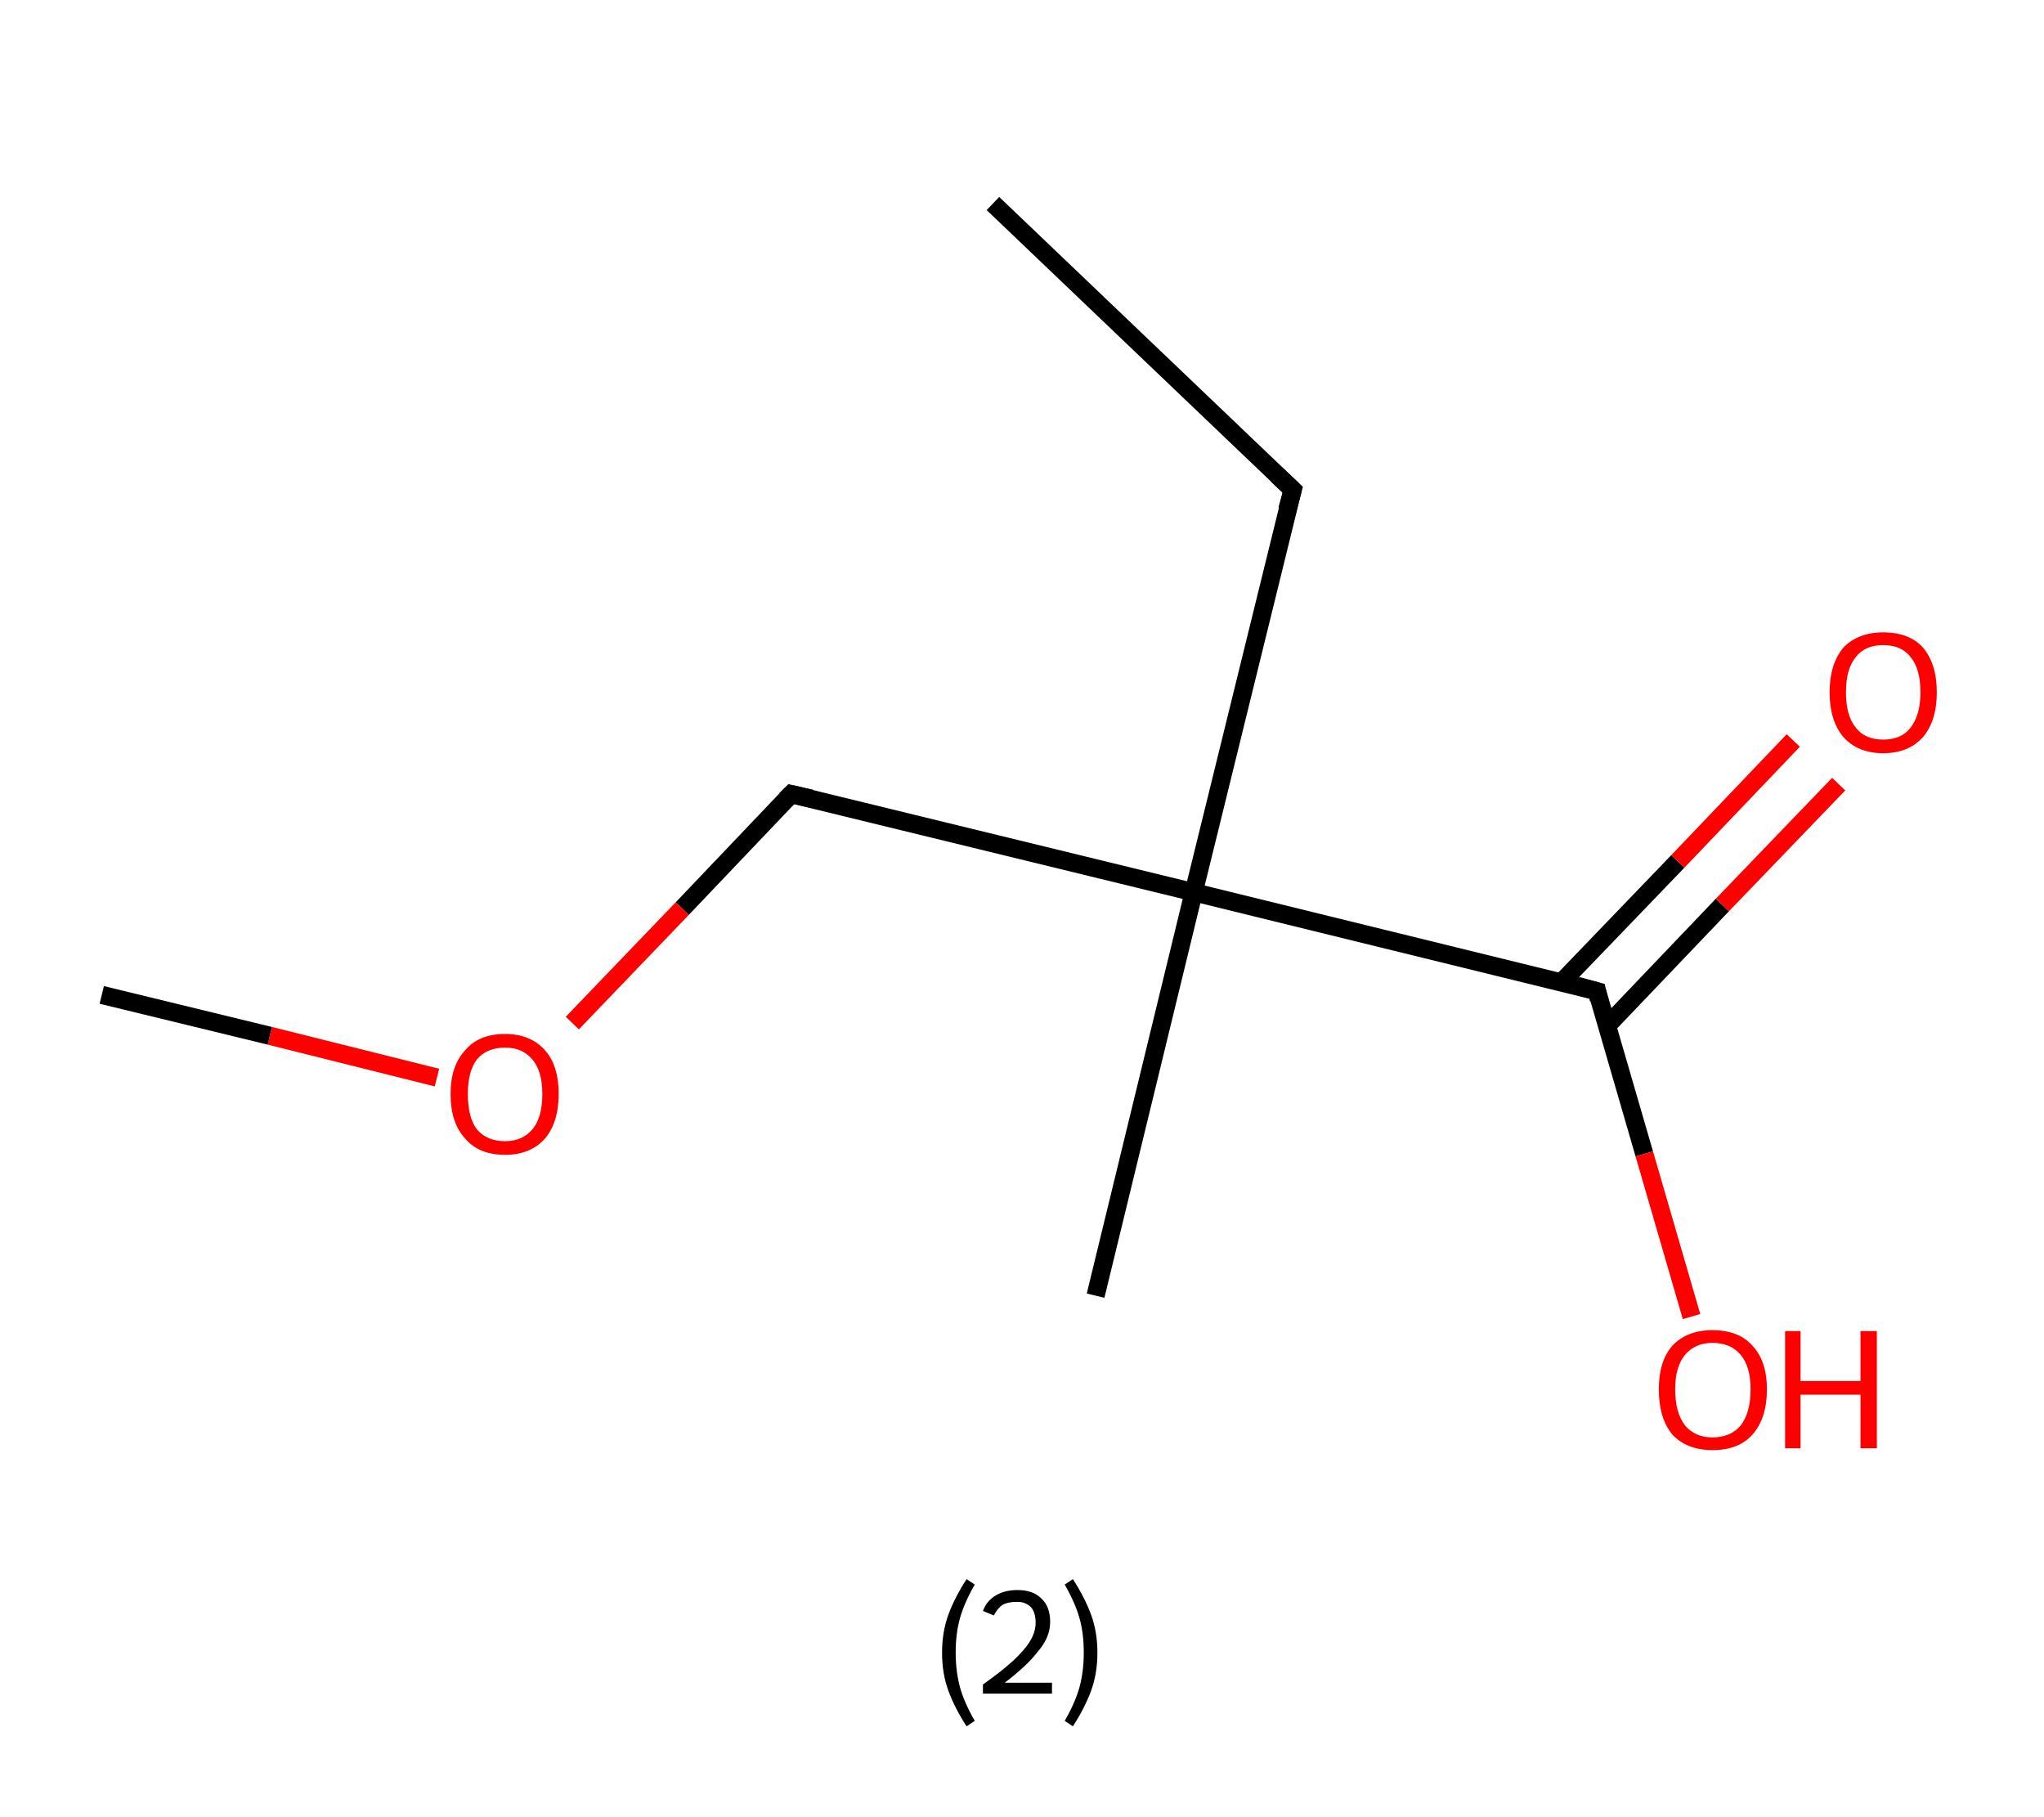 <?xml version='1.0' encoding='ASCII' standalone='yes'?>
<svg xmlns="http://www.w3.org/2000/svg" xmlns:rdkit="http://www.rdkit.org/xml" xmlns:xlink="http://www.w3.org/1999/xlink" version="1.1" baseProfile="full" xml:space="preserve" width="225px" height="200px" viewBox="0 0 225 200">
<!-- END OF HEADER -->
<rect style="opacity:1.0;fill:#FFFFFF;stroke:none" width="225.0" height="200.0" x="0.0" y="0.0"> </rect>
<path class="bond-0 atom-0 atom-1" d="M 109.3,22.4 L 142.3,53.9" style="fill:none;fill-rule:evenodd;stroke:#000000;stroke-width:2.0px;stroke-linecap:butt;stroke-linejoin:miter;stroke-opacity:1"/>
<path class="bond-1 atom-1 atom-2" d="M 142.3,53.9 L 131.4,98.2" style="fill:none;fill-rule:evenodd;stroke:#000000;stroke-width:2.0px;stroke-linecap:butt;stroke-linejoin:miter;stroke-opacity:1"/>
<path class="bond-2 atom-2 atom-3" d="M 131.4,98.2 L 120.6,142.6" style="fill:none;fill-rule:evenodd;stroke:#000000;stroke-width:2.0px;stroke-linecap:butt;stroke-linejoin:miter;stroke-opacity:1"/>
<path class="bond-3 atom-2 atom-4" d="M 131.4,98.2 L 87.1,87.4" style="fill:none;fill-rule:evenodd;stroke:#000000;stroke-width:2.0px;stroke-linecap:butt;stroke-linejoin:miter;stroke-opacity:1"/>
<path class="bond-4 atom-4 atom-5" d="M 87.1,87.4 L 75.1,100.0" style="fill:none;fill-rule:evenodd;stroke:#000000;stroke-width:2.0px;stroke-linecap:butt;stroke-linejoin:miter;stroke-opacity:1"/>
<path class="bond-4 atom-4 atom-5" d="M 75.1,100.0 L 63.0,112.6" style="fill:none;fill-rule:evenodd;stroke:#FF0000;stroke-width:2.0px;stroke-linecap:butt;stroke-linejoin:miter;stroke-opacity:1"/>
<path class="bond-5 atom-5 atom-6" d="M 48.1,118.6 L 29.7,114.0" style="fill:none;fill-rule:evenodd;stroke:#FF0000;stroke-width:2.0px;stroke-linecap:butt;stroke-linejoin:miter;stroke-opacity:1"/>
<path class="bond-5 atom-5 atom-6" d="M 29.7,114.0 L 11.2,109.5" style="fill:none;fill-rule:evenodd;stroke:#000000;stroke-width:2.0px;stroke-linecap:butt;stroke-linejoin:miter;stroke-opacity:1"/>
<path class="bond-6 atom-2 atom-7" d="M 131.4,98.2 L 175.8,109.1" style="fill:none;fill-rule:evenodd;stroke:#000000;stroke-width:2.0px;stroke-linecap:butt;stroke-linejoin:miter;stroke-opacity:1"/>
<path class="bond-7 atom-7 atom-8" d="M 176.9,112.9 L 189.6,99.6" style="fill:none;fill-rule:evenodd;stroke:#000000;stroke-width:2.0px;stroke-linecap:butt;stroke-linejoin:miter;stroke-opacity:1"/>
<path class="bond-7 atom-7 atom-8" d="M 189.6,99.6 L 202.4,86.3" style="fill:none;fill-rule:evenodd;stroke:#FF0000;stroke-width:2.0px;stroke-linecap:butt;stroke-linejoin:miter;stroke-opacity:1"/>
<path class="bond-7 atom-7 atom-8" d="M 171.9,108.1 L 184.7,94.8" style="fill:none;fill-rule:evenodd;stroke:#000000;stroke-width:2.0px;stroke-linecap:butt;stroke-linejoin:miter;stroke-opacity:1"/>
<path class="bond-7 atom-7 atom-8" d="M 184.7,94.8 L 197.4,81.5" style="fill:none;fill-rule:evenodd;stroke:#FF0000;stroke-width:2.0px;stroke-linecap:butt;stroke-linejoin:miter;stroke-opacity:1"/>
<path class="bond-8 atom-7 atom-9" d="M 175.8,109.1 L 181.0,127.0" style="fill:none;fill-rule:evenodd;stroke:#000000;stroke-width:2.0px;stroke-linecap:butt;stroke-linejoin:miter;stroke-opacity:1"/>
<path class="bond-8 atom-7 atom-9" d="M 181.0,127.0 L 186.2,144.9" style="fill:none;fill-rule:evenodd;stroke:#FF0000;stroke-width:2.0px;stroke-linecap:butt;stroke-linejoin:miter;stroke-opacity:1"/>
<path d="M 140.6,52.3 L 142.3,53.9 L 141.7,56.1" style="fill:none;stroke:#000000;stroke-width:2.0px;stroke-linecap:butt;stroke-linejoin:miter;stroke-opacity:1;"/>
<path d="M 89.3,87.9 L 87.1,87.4 L 86.5,88.0" style="fill:none;stroke:#000000;stroke-width:2.0px;stroke-linecap:butt;stroke-linejoin:miter;stroke-opacity:1;"/>
<path d="M 173.6,108.5 L 175.8,109.1 L 176.0,110.0" style="fill:none;stroke:#000000;stroke-width:2.0px;stroke-linecap:butt;stroke-linejoin:miter;stroke-opacity:1;"/>
<path class="atom-5" d="M 49.6 120.4 Q 49.6 117.3, 51.2 115.6 Q 52.7 113.8, 55.6 113.8 Q 58.4 113.8, 60.0 115.6 Q 61.5 117.3, 61.5 120.4 Q 61.5 123.5, 60.0 125.3 Q 58.4 127.1, 55.6 127.1 Q 52.7 127.1, 51.2 125.3 Q 49.6 123.6, 49.6 120.4 M 55.6 125.6 Q 57.5 125.6, 58.6 124.3 Q 59.7 123.0, 59.7 120.4 Q 59.7 117.9, 58.6 116.6 Q 57.5 115.3, 55.6 115.3 Q 53.6 115.3, 52.5 116.6 Q 51.5 117.9, 51.5 120.4 Q 51.5 123.0, 52.5 124.3 Q 53.6 125.6, 55.6 125.6 " fill="#FF0000"/>
<path class="atom-8" d="M 201.4 76.2 Q 201.4 73.1, 202.9 71.3 Q 204.5 69.6, 207.3 69.6 Q 210.2 69.6, 211.7 71.3 Q 213.2 73.1, 213.2 76.2 Q 213.2 79.3, 211.7 81.1 Q 210.1 82.9, 207.3 82.9 Q 204.5 82.9, 202.9 81.1 Q 201.4 79.3, 201.4 76.2 M 207.3 81.4 Q 209.3 81.4, 210.3 80.1 Q 211.4 78.7, 211.4 76.2 Q 211.4 73.6, 210.3 72.3 Q 209.3 71.0, 207.3 71.0 Q 205.3 71.0, 204.3 72.3 Q 203.2 73.6, 203.2 76.2 Q 203.2 78.8, 204.3 80.1 Q 205.3 81.4, 207.3 81.4 " fill="#FF0000"/>
<path class="atom-9" d="M 182.6 152.9 Q 182.6 149.8, 184.1 148.1 Q 185.7 146.4, 188.5 146.4 Q 191.4 146.4, 192.9 148.1 Q 194.5 149.8, 194.5 152.9 Q 194.5 156.1, 192.9 157.9 Q 191.4 159.6, 188.5 159.6 Q 185.7 159.6, 184.1 157.9 Q 182.6 156.1, 182.6 152.9 M 188.5 158.2 Q 190.5 158.2, 191.6 156.9 Q 192.7 155.5, 192.7 152.9 Q 192.7 150.4, 191.6 149.1 Q 190.5 147.8, 188.5 147.8 Q 186.6 147.8, 185.5 149.1 Q 184.4 150.4, 184.4 152.9 Q 184.4 155.5, 185.5 156.9 Q 186.6 158.2, 188.5 158.2 " fill="#FF0000"/>
<path class="atom-9" d="M 196.5 146.5 L 198.2 146.5 L 198.2 152.0 L 204.8 152.0 L 204.8 146.5 L 206.6 146.5 L 206.6 159.4 L 204.8 159.4 L 204.8 153.5 L 198.2 153.5 L 198.2 159.4 L 196.5 159.4 L 196.5 146.5 " fill="#FF0000"/>
<path class="legend" d="M 103.7 181.9 Q 103.7 179.6, 104.4 177.7 Q 105.1 175.8, 106.4 173.8 L 107.3 174.4 Q 106.2 176.3, 105.7 178.0 Q 105.2 179.7, 105.2 181.9 Q 105.2 184.0, 105.7 185.8 Q 106.2 187.5, 107.3 189.4 L 106.4 190.0 Q 105.1 188.0, 104.4 186.1 Q 103.7 184.2, 103.7 181.9 " fill="#000000"/>
<path class="legend" d="M 108.2 177.3 Q 108.6 176.2, 109.6 175.6 Q 110.6 175.0, 112.0 175.0 Q 113.7 175.0, 114.6 175.9 Q 115.6 176.8, 115.6 178.5 Q 115.6 180.2, 114.3 181.7 Q 113.1 183.3, 110.6 185.2 L 115.8 185.2 L 115.8 186.4 L 108.2 186.4 L 108.2 185.4 Q 110.3 183.9, 111.5 182.8 Q 112.8 181.6, 113.4 180.6 Q 114.0 179.6, 114.0 178.6 Q 114.0 177.5, 113.5 176.9 Q 112.9 176.3, 112.0 176.3 Q 111.0 176.3, 110.4 176.6 Q 109.8 177.0, 109.4 177.8 L 108.2 177.3 " fill="#000000"/>
<path class="legend" d="M 120.8 181.9 Q 120.8 184.2, 120.1 186.1 Q 119.4 188.0, 118.1 190.0 L 117.2 189.4 Q 118.3 187.5, 118.8 185.8 Q 119.3 184.0, 119.3 181.9 Q 119.3 179.7, 118.8 178.0 Q 118.3 176.3, 117.2 174.4 L 118.1 173.8 Q 119.4 175.8, 120.1 177.7 Q 120.8 179.6, 120.8 181.9 " fill="#000000"/>
</svg>
